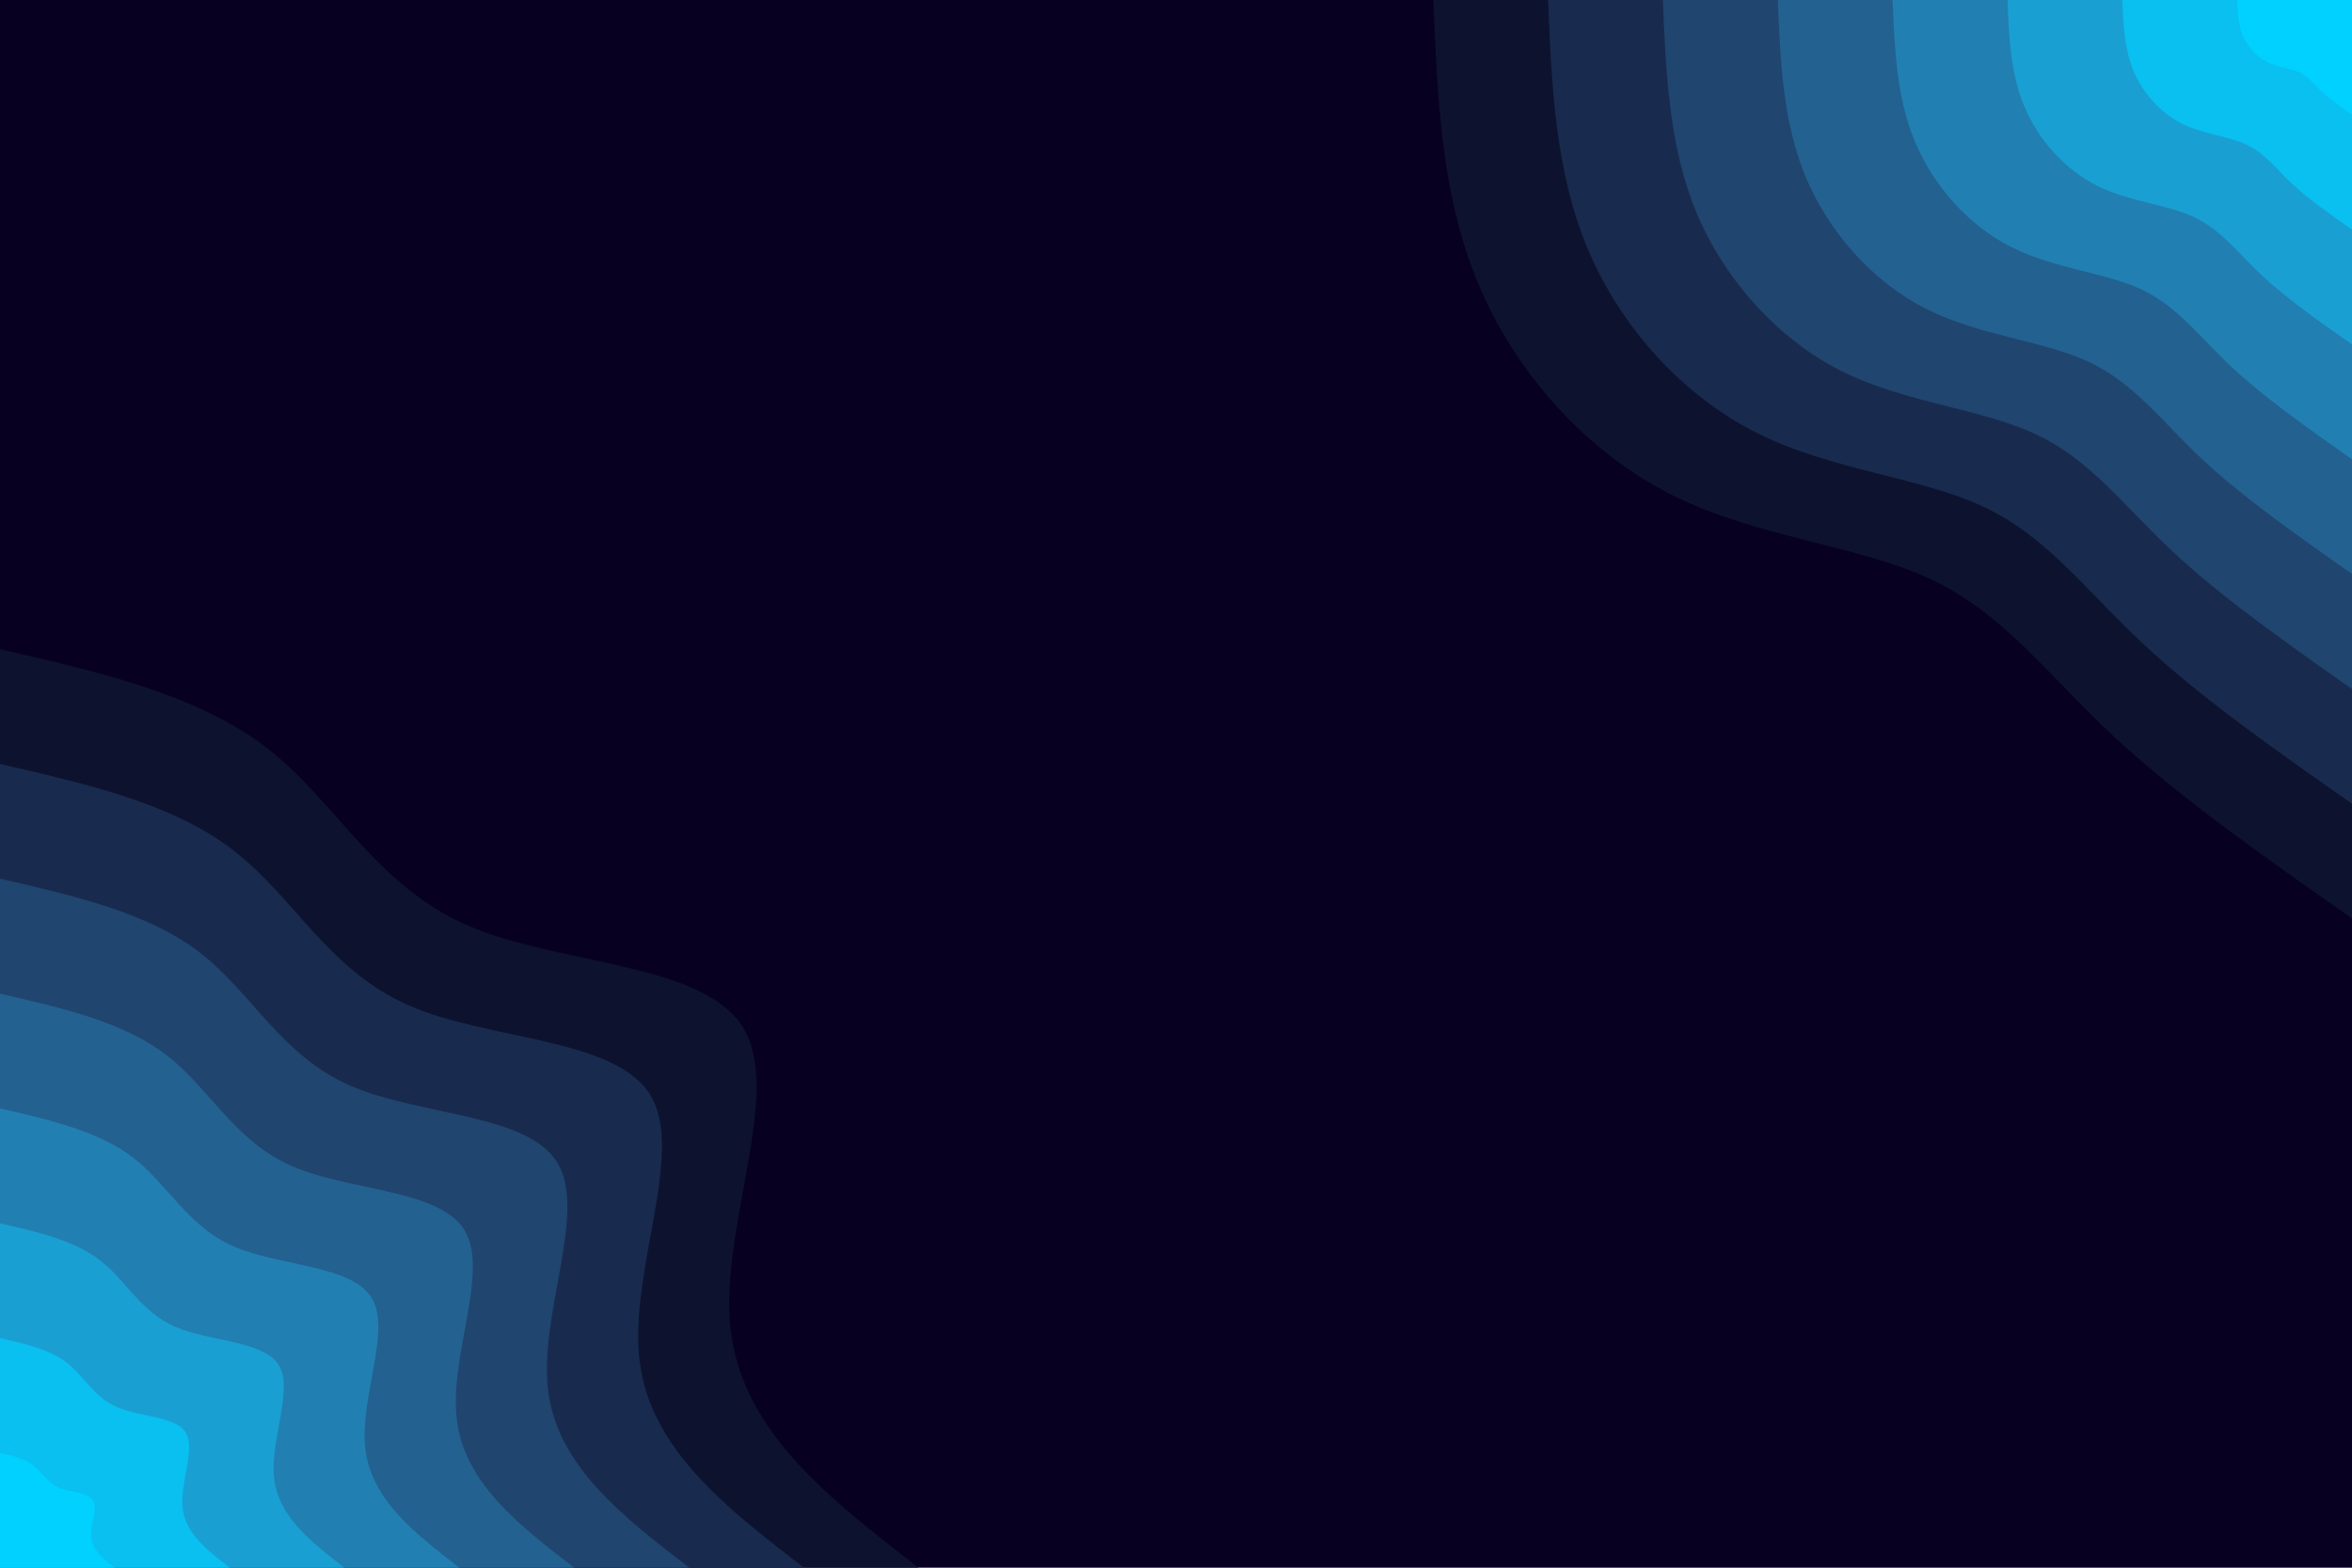 <svg id="visual" viewBox="0 0 900 600" width="900" height="600" xmlns="http://www.w3.org/2000/svg" xmlns:xlink="http://www.w3.org/1999/xlink" version="1.1"><rect x="0" y="0" width="900" height="600" fill="#070021"></rect><defs><linearGradient id="grad1_0" x1="33.3%" y1="0%" x2="100%" y2="100%"><stop offset="20%" stop-color="#00d1ff" stop-opacity="1"></stop><stop offset="80%" stop-color="#00d1ff" stop-opacity="1"></stop></linearGradient></defs><defs><linearGradient id="grad1_1" x1="33.3%" y1="0%" x2="100%" y2="100%"><stop offset="20%" stop-color="#00d1ff" stop-opacity="1"></stop><stop offset="80%" stop-color="#13b0e1" stop-opacity="1"></stop></linearGradient></defs><defs><linearGradient id="grad1_2" x1="33.3%" y1="0%" x2="100%" y2="100%"><stop offset="20%" stop-color="#1e8fc2" stop-opacity="1"></stop><stop offset="80%" stop-color="#13b0e1" stop-opacity="1"></stop></linearGradient></defs><defs><linearGradient id="grad1_3" x1="33.3%" y1="0%" x2="100%" y2="100%"><stop offset="20%" stop-color="#1e8fc2" stop-opacity="1"></stop><stop offset="80%" stop-color="#2370a1" stop-opacity="1"></stop></linearGradient></defs><defs><linearGradient id="grad1_4" x1="33.3%" y1="0%" x2="100%" y2="100%"><stop offset="20%" stop-color="#22537f" stop-opacity="1"></stop><stop offset="80%" stop-color="#2370a1" stop-opacity="1"></stop></linearGradient></defs><defs><linearGradient id="grad1_5" x1="33.3%" y1="0%" x2="100%" y2="100%"><stop offset="20%" stop-color="#22537f" stop-opacity="1"></stop><stop offset="80%" stop-color="#1d385e" stop-opacity="1"></stop></linearGradient></defs><defs><linearGradient id="grad1_6" x1="33.3%" y1="0%" x2="100%" y2="100%"><stop offset="20%" stop-color="#131f3e" stop-opacity="1"></stop><stop offset="80%" stop-color="#1d385e" stop-opacity="1"></stop></linearGradient></defs><defs><linearGradient id="grad1_7" x1="33.3%" y1="0%" x2="100%" y2="100%"><stop offset="20%" stop-color="#131f3e" stop-opacity="1"></stop><stop offset="80%" stop-color="#070021" stop-opacity="1"></stop></linearGradient></defs><defs><linearGradient id="grad2_0" x1="0%" y1="0%" x2="66.7%" y2="100%"><stop offset="20%" stop-color="#00d1ff" stop-opacity="1"></stop><stop offset="80%" stop-color="#00d1ff" stop-opacity="1"></stop></linearGradient></defs><defs><linearGradient id="grad2_1" x1="0%" y1="0%" x2="66.7%" y2="100%"><stop offset="20%" stop-color="#13b0e1" stop-opacity="1"></stop><stop offset="80%" stop-color="#00d1ff" stop-opacity="1"></stop></linearGradient></defs><defs><linearGradient id="grad2_2" x1="0%" y1="0%" x2="66.7%" y2="100%"><stop offset="20%" stop-color="#13b0e1" stop-opacity="1"></stop><stop offset="80%" stop-color="#1e8fc2" stop-opacity="1"></stop></linearGradient></defs><defs><linearGradient id="grad2_3" x1="0%" y1="0%" x2="66.7%" y2="100%"><stop offset="20%" stop-color="#2370a1" stop-opacity="1"></stop><stop offset="80%" stop-color="#1e8fc2" stop-opacity="1"></stop></linearGradient></defs><defs><linearGradient id="grad2_4" x1="0%" y1="0%" x2="66.7%" y2="100%"><stop offset="20%" stop-color="#2370a1" stop-opacity="1"></stop><stop offset="80%" stop-color="#22537f" stop-opacity="1"></stop></linearGradient></defs><defs><linearGradient id="grad2_5" x1="0%" y1="0%" x2="66.7%" y2="100%"><stop offset="20%" stop-color="#1d385e" stop-opacity="1"></stop><stop offset="80%" stop-color="#22537f" stop-opacity="1"></stop></linearGradient></defs><defs><linearGradient id="grad2_6" x1="0%" y1="0%" x2="66.7%" y2="100%"><stop offset="20%" stop-color="#1d385e" stop-opacity="1"></stop><stop offset="80%" stop-color="#131f3e" stop-opacity="1"></stop></linearGradient></defs><defs><linearGradient id="grad2_7" x1="0%" y1="0%" x2="66.7%" y2="100%"><stop offset="20%" stop-color="#070021" stop-opacity="1"></stop><stop offset="80%" stop-color="#131f3e" stop-opacity="1"></stop></linearGradient></defs><g transform="translate(900, 0)"><path d="M0 351.5C-33.2 328.2 -66.5 304.9 -91.5 281.5C-116.5 258.2 -133.3 234.8 -161.1 221.7C-188.9 208.6 -227.7 205.8 -260.5 189.3C-293.3 172.7 -320.2 142.5 -334.3 108.6C-348.5 74.8 -350 37.4 -351.5 0L0 0Z" fill="#0d132f"></path><path d="M0 307.6C-29.1 287.2 -58.2 266.8 -80 246.3C-101.9 225.9 -116.6 205.4 -140.9 194C-165.2 182.5 -199.2 180.1 -227.9 165.6C-256.7 151.1 -280.1 124.7 -292.5 95.1C-304.9 65.4 -306.3 32.7 -307.6 0L0 0Z" fill="#182b4e"></path><path d="M0 263.7C-24.9 246.2 -49.8 228.7 -68.6 211.1C-87.4 193.6 -99.9 176.1 -120.8 166.3C-141.6 156.4 -170.8 154.3 -195.4 142C-220 129.6 -240.1 106.9 -250.8 81.5C-261.4 56.1 -262.5 28 -263.7 0L0 0Z" fill="#20456f"></path><path d="M0 219.7C-20.8 205.1 -41.5 190.5 -57.2 175.9C-72.8 161.3 -83.3 146.7 -100.7 138.5C-118 130.4 -142.3 128.6 -162.8 118.3C-183.3 108 -200.1 89 -209 67.9C-217.8 46.7 -218.8 23.4 -219.7 0L0 0Z" fill="#236190"></path><path d="M0 175.8C-16.6 164.1 -33.2 152.4 -45.7 140.8C-58.2 129.1 -66.6 117.4 -80.5 110.8C-94.4 104.3 -113.8 102.9 -130.3 94.6C-146.7 86.4 -160.1 71.2 -167.2 54.3C-174.3 37.4 -175 18.7 -175.8 0L0 0Z" fill="#2180b1"></path><path d="M0 131.8C-12.5 123.1 -24.9 114.3 -34.3 105.6C-43.7 96.8 -50 88 -60.4 83.1C-70.8 78.2 -85.4 77.2 -97.7 71C-110 64.8 -120.1 53.4 -125.4 40.7C-130.7 28 -131.3 14 -131.8 0L0 0Z" fill="#1a9fd2"></path><path d="M0 87.9C-8.3 82.1 -16.6 76.2 -22.9 70.4C-29.1 64.5 -33.3 58.7 -40.3 55.4C-47.2 52.1 -56.9 51.4 -65.1 47.3C-73.3 43.2 -80 35.6 -83.6 27.2C-87.1 18.7 -87.5 9.3 -87.9 0L0 0Z" fill="#09c0f0"></path><path d="M0 43.9C-4.2 41 -8.3 38.1 -11.4 35.2C-14.6 32.3 -16.7 29.3 -20.1 27.7C-23.6 26.1 -28.5 25.7 -32.6 23.7C-36.7 21.6 -40 17.8 -41.8 13.6C-43.6 9.3 -43.8 4.7 -43.9 0L0 0Z" fill="#00d1ff"></path></g><g transform="translate(0, 600)"><path d="M0 -351.5C37.8 -342.9 75.5 -334.2 102 -313.8C128.4 -293.5 143.5 -261.3 178.7 -245.9C213.9 -230.5 269.1 -231.8 284.4 -206.6C299.7 -181.4 275.1 -129.7 279.6 -90.9C284.1 -52 317.8 -26 351.5 0L0 0Z" fill="#0d132f"></path><path d="M0 -307.6C33 -300 66.1 -292.5 89.2 -274.6C112.4 -256.8 125.6 -228.7 156.4 -215.2C187.1 -201.7 235.5 -202.9 248.9 -180.8C262.2 -158.7 240.7 -113.5 244.7 -79.5C248.6 -45.5 278.1 -22.7 307.6 0L0 0Z" fill="#182b4e"></path><path d="M0 -263.7C28.3 -257.2 56.7 -250.7 76.5 -235.4C96.3 -220.1 107.6 -196 134 -184.5C160.4 -172.9 201.8 -173.9 213.3 -155C224.8 -136.1 206.3 -97.3 209.7 -68.1C213.1 -39 238.4 -19.5 263.7 0L0 0Z" fill="#20456f"></path><path d="M0 -219.7C23.6 -214.3 47.2 -208.9 63.7 -196.2C80.3 -183.4 89.7 -163.3 111.7 -153.7C133.7 -144.1 168.2 -144.9 177.8 -129.1C187.3 -113.4 171.9 -81.1 174.8 -56.8C177.6 -32.5 198.7 -16.2 219.7 0L0 0Z" fill="#236190"></path><path d="M0 -175.8C18.9 -171.4 37.8 -167.1 51 -156.9C64.2 -146.7 71.8 -130.7 89.3 -123C106.9 -115.3 134.5 -115.9 142.2 -103.3C149.9 -90.7 137.5 -64.9 139.8 -45.4C142.1 -26 158.9 -13 175.8 0L0 0Z" fill="#2180b1"></path><path d="M0 -131.8C14.2 -128.6 28.3 -125.3 38.2 -117.7C48.2 -110 53.8 -98 67 -92.2C80.2 -86.5 100.9 -86.9 106.7 -77.5C112.4 -68 103.2 -48.6 104.9 -34.1C106.6 -19.5 119.2 -9.7 131.8 0L0 0Z" fill="#1a9fd2"></path><path d="M0 -87.9C9.4 -85.7 18.9 -83.6 25.5 -78.5C32.1 -73.4 35.9 -65.3 44.7 -61.5C53.5 -57.6 67.3 -58 71.1 -51.7C74.9 -45.4 68.8 -32.4 69.9 -22.7C71 -13 79.5 -6.5 87.9 0L0 0Z" fill="#09c0f0"></path><path d="M0 -43.9C4.7 -42.9 9.4 -41.8 12.7 -39.2C16.1 -36.7 17.9 -32.7 22.3 -30.7C26.7 -28.8 33.6 -29 35.6 -25.8C37.5 -22.7 34.4 -16.2 35 -11.4C35.5 -6.5 39.7 -3.2 43.9 0L0 0Z" fill="#00d1ff"></path></g></svg>